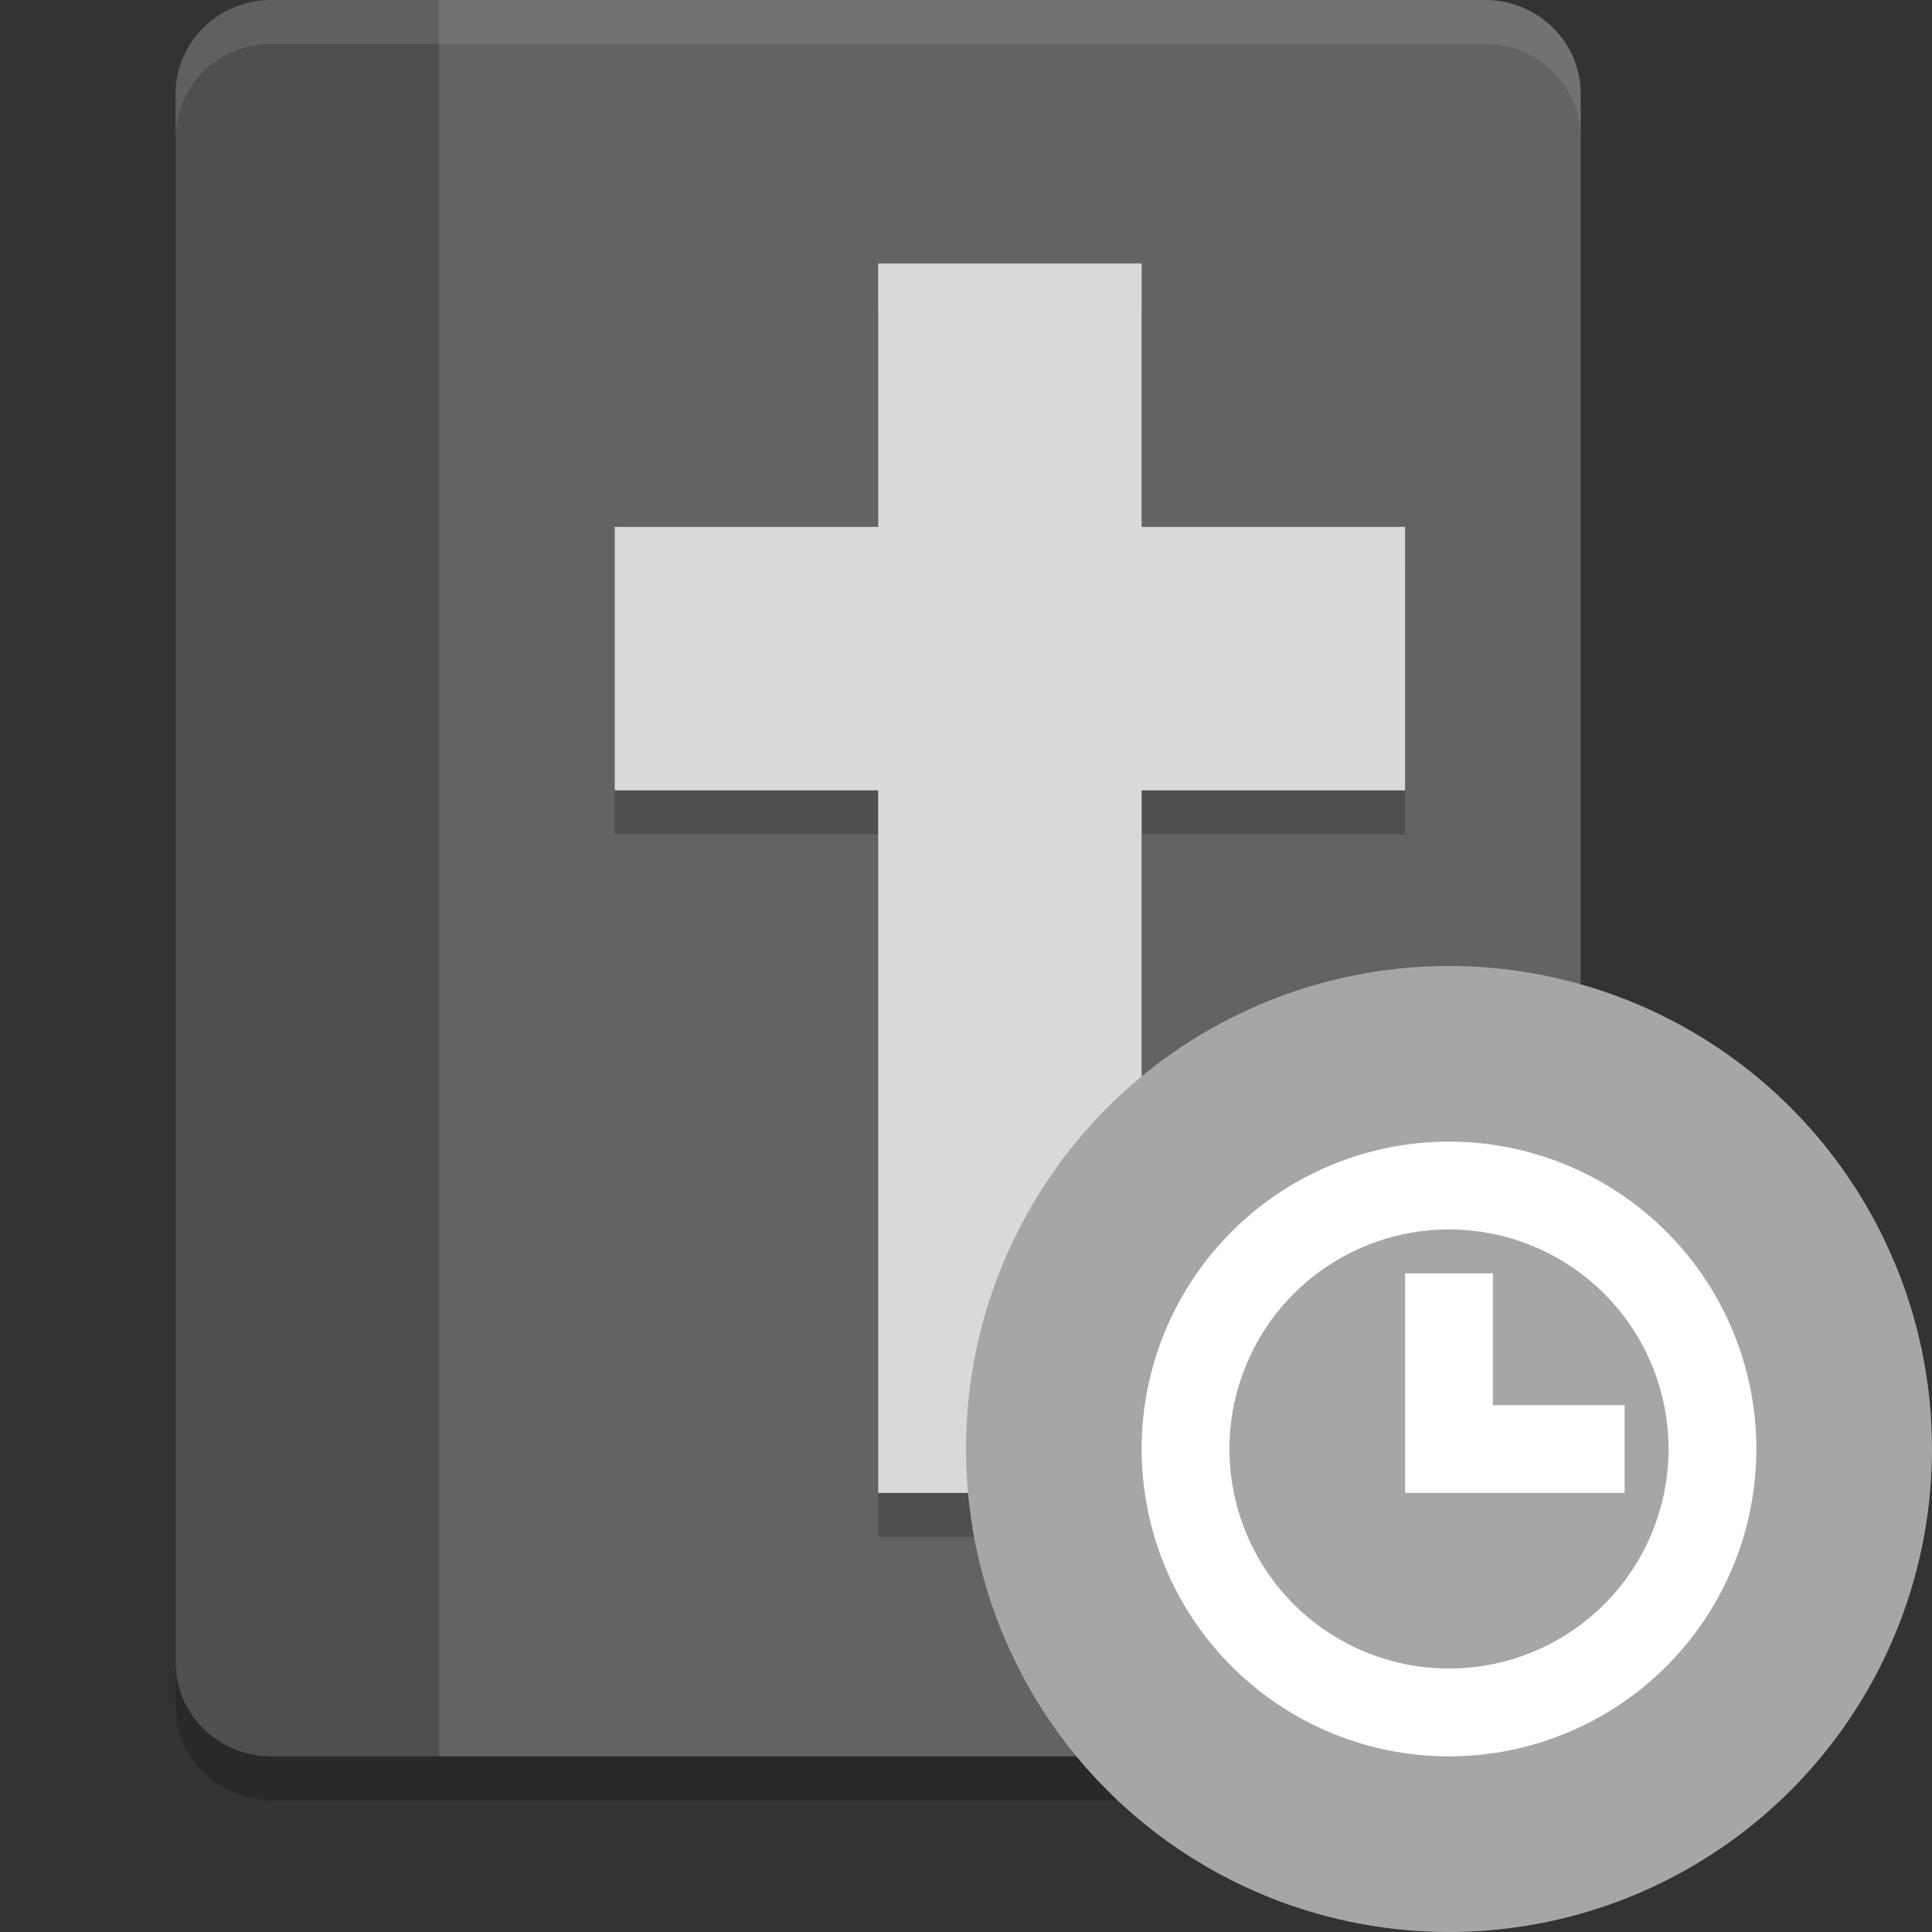 <svg xmlns="http://www.w3.org/2000/svg" width="22" height="22" version="1.1" viewBox="0 0 22 22">
 <rect x="0" y="0" width="22" height="22" fill="#333333" stroke="none"/>
 <path style="opacity:0.2" d="M 3.091,0.5 C 2.487,0.5 2,0.978 2,1.571 V 19.429 C 2,20.022 2.487,20.5 3.091,20.5 H 16.909 C 17.513,20.5 18,20.022 18,19.429 V 1.571 C 18,0.978 17.513,0.5 16.909,0.5 Z"/>
 <path style="fill:#636363" d="M 3.091,1.3e-6 C 2.487,1.3e-6 2,0.478 2,1.071 V 18.929 C 2,19.522 2.487,20 3.091,20 H 16.909 C 17.513,20 18,19.522 18,18.929 V 1.071 C 18,0.478 17.513,1.3e-6 16.909,1.3e-6 Z"/>
 <path style="opacity:0.2" d="M 3.091,1.3e-6 C 2.487,1.3e-6 2,0.478 2,1.071 V 18.929 C 2,19.522 2.487,20 3.091,20 H 5 V 1.3e-6 Z"/>
 <path style="opacity:0.2" d="m 10,3.5 v 3 H 7 v 3 h 3 v 8 h 3 v -8 h 3 v -3 h -3 v -3 z"/>
 <rect style="fill:#d9d9d9" width="3" height="14" x="10" y="3"/>
 <rect style="fill:#d9d9d9" width="3" height="9" x="6" y="-16" transform="rotate(90)"/>
 <path style="opacity:0.1;fill:#ffffff" d="m 3.091,1.2e-6 c -0.604,0 -1.091,0.478 -1.091,1.071 v 0.5 c 0,-0.594 0.486,-1.071 1.091,-1.071 H 16.909 c 0.604,0 1.091,0.478 1.091,1.071 v -0.5 c 0,-0.594 -0.486,-1.071 -1.091,-1.071 z"/>
 <circle style="fill:#a6a6a6" cx="16.5" cy="16.5" r="5.5"/>
 <path style="fill:#ffffff" d="M 16.5,13 A 3.5,3.5 0 0 0 13,16.5 3.5,3.5 0 0 0 16.5,20 3.5,3.5 0 0 0 20,16.5 3.5,3.5 0 0 0 16.5,13 Z m 0,1 A 2.5,2.5 0 0 1 19,16.5 2.5,2.5 0 0 1 16.5,19 2.5,2.5 0 0 1 14,16.5 2.5,2.5 0 0 1 16.5,14 Z M 16,14.5 V 16 16.5 17 h 2.5 V 16 H 17 v -1.5 z"/>
</svg>
